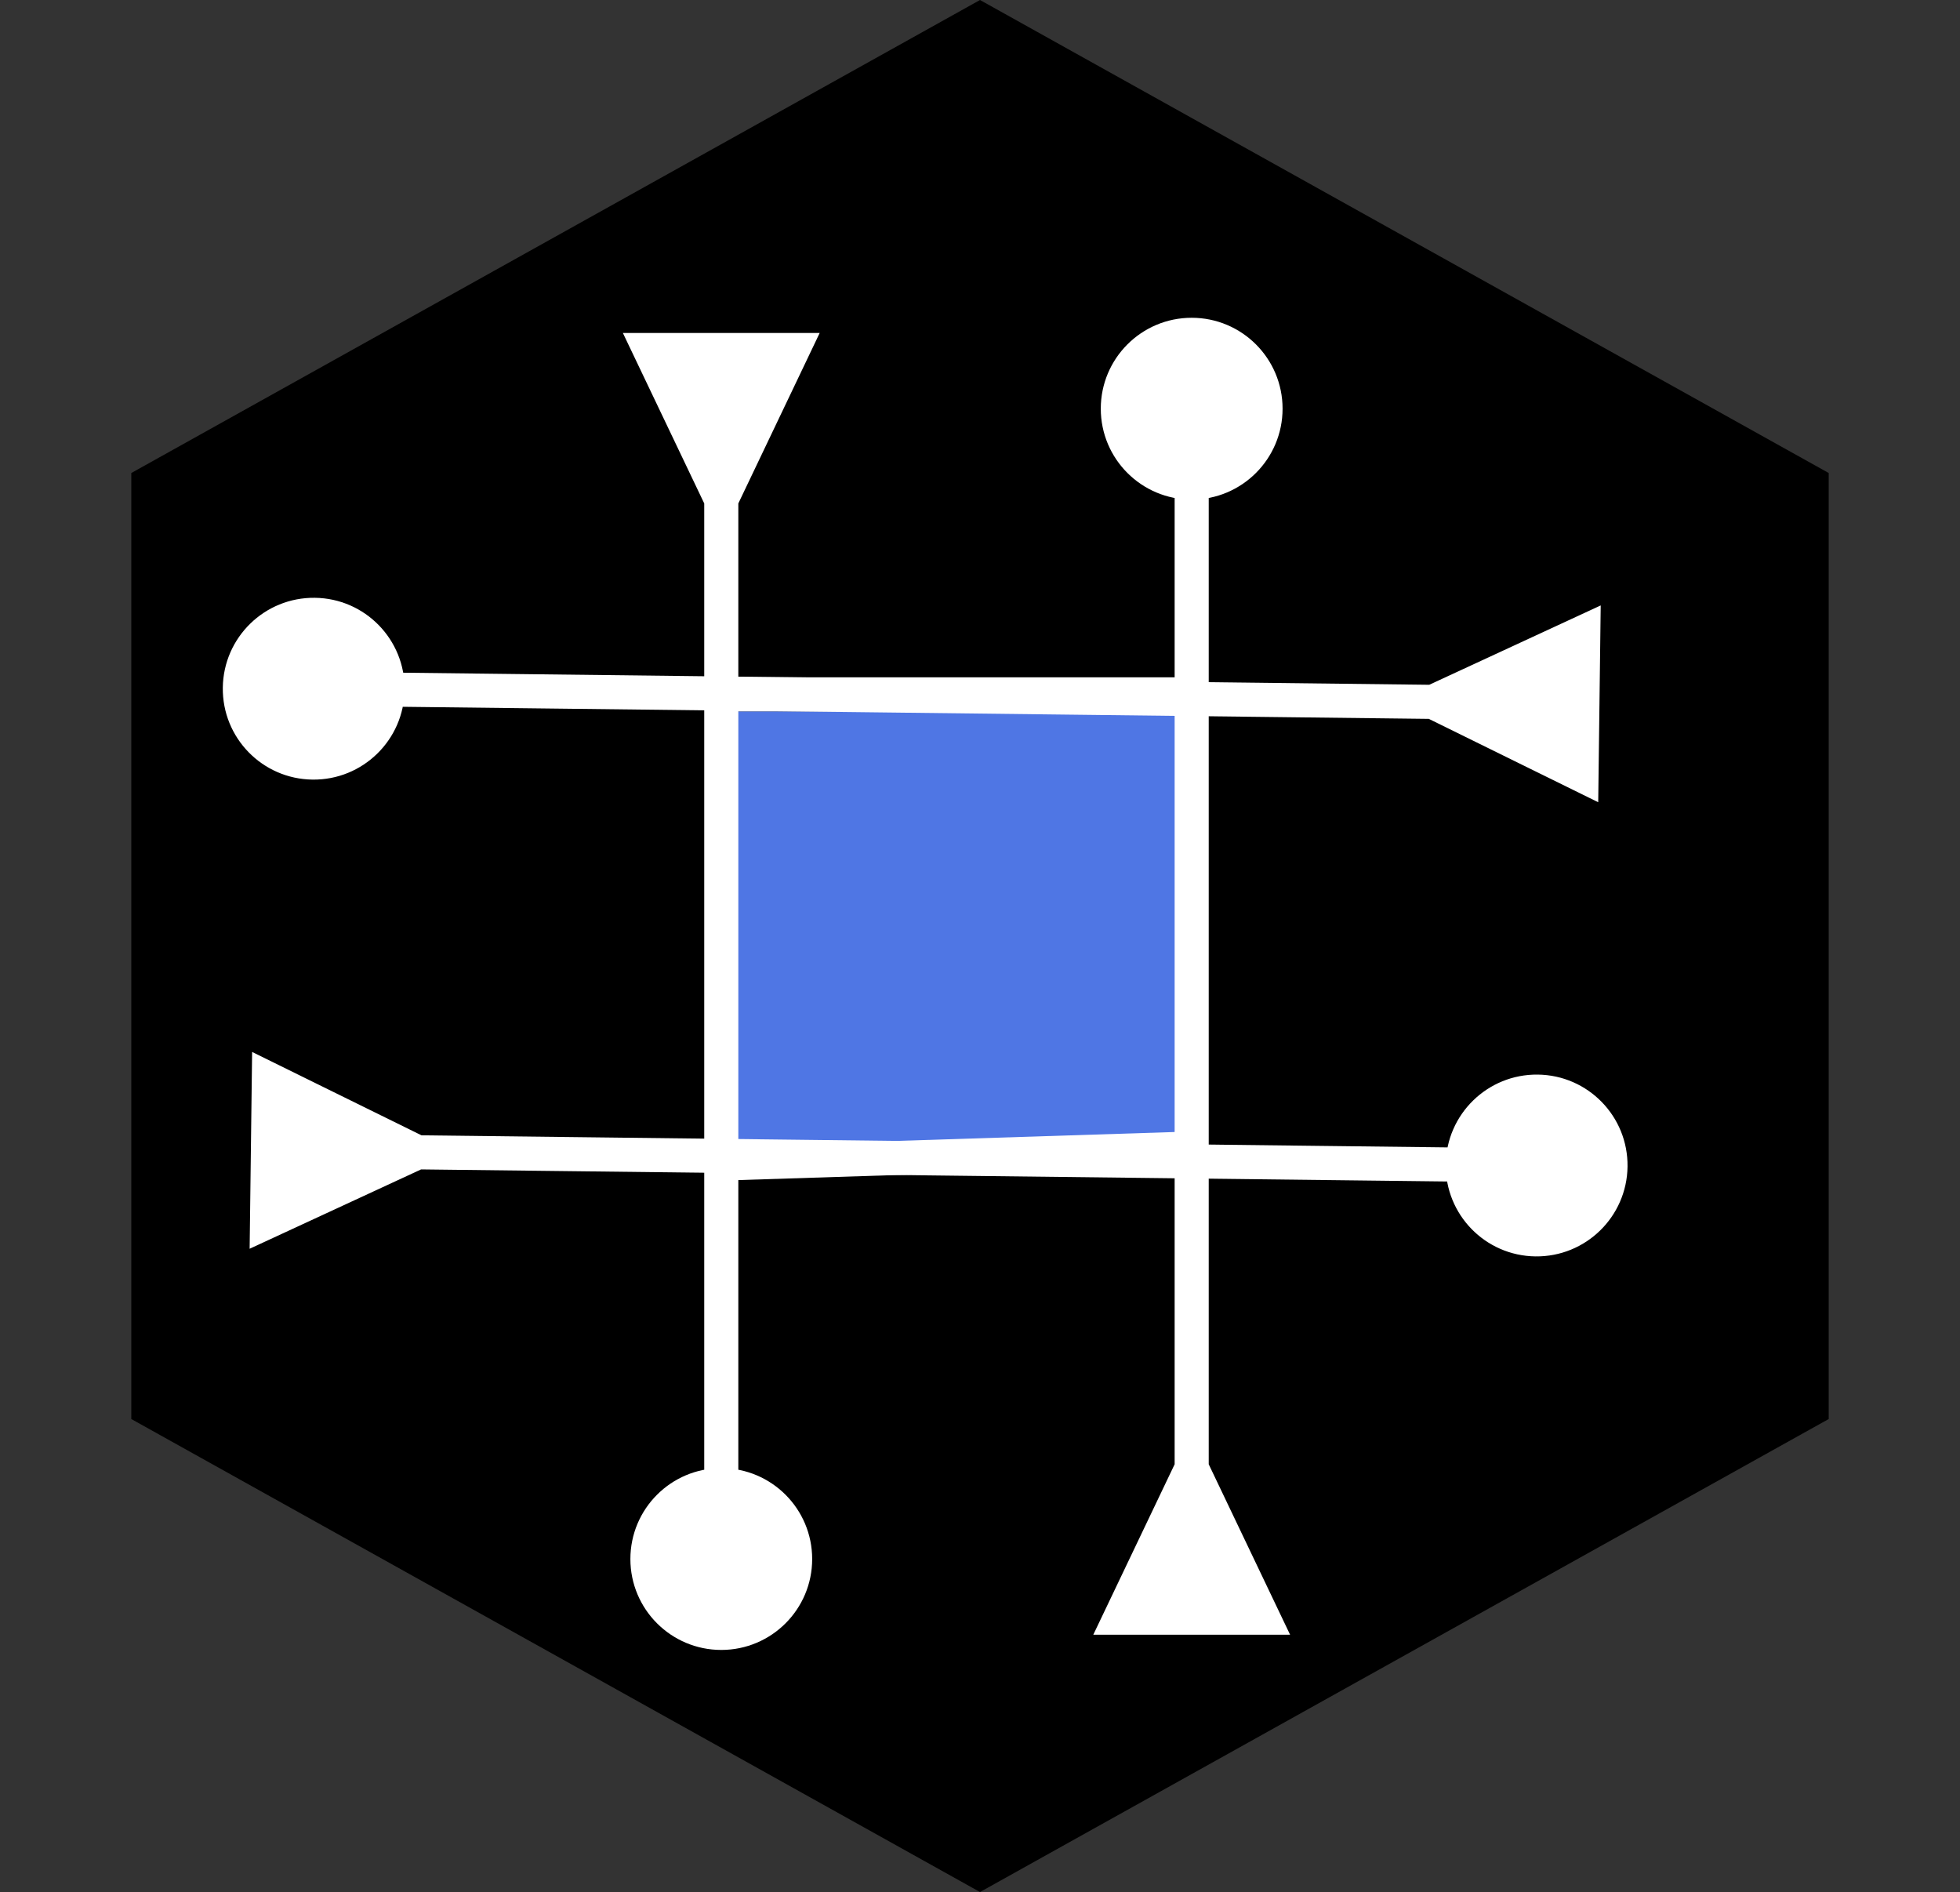 <svg width="115" height="111" viewBox="0 0 115 111" fill="none" xmlns="http://www.w3.org/2000/svg">
<rect x="0" y="0" width="115" height="111" fill="#333333" stroke="none"/>
<path d="M57.5 0L107.296 27.75V83.25L57.5 111L7.704 83.25V27.75L57.5 0Z" fill="black"/>
<rect x="42.32" y="41.736" width="27.6" height="26.64" fill="#4F76E4"/>
<path d="M69.92 18.643C66.975 18.643 64.587 21.03 64.587 23.976C64.587 26.922 66.975 29.309 69.92 29.309C72.865 29.309 75.253 26.922 75.253 23.976C75.253 21.03 72.865 18.643 69.92 18.643ZM68.92 85.904L64.147 95.904H75.694L70.92 85.904H68.92ZM68.92 23.976V86.904H70.92V23.976H68.92Z" fill="white"/>
<line x1="42.32" y1="40.736" x2="69.92" y2="40.736" stroke="white" stroke-width="2"/>
<line y1="-1" x2="27.614" y2="-1" transform="matrix(0.999 -0.032 0.035 0.999 42.32 69.264)" stroke="white" stroke-width="2"/>
<path d="M13.073 40.341C13.035 43.286 15.393 45.702 18.338 45.737C21.284 45.772 23.701 43.412 23.739 40.467C23.776 37.522 21.418 35.106 18.473 35.071C15.528 35.036 13.11 37.396 13.073 40.341ZM83.834 42.174L93.773 47.065L93.919 35.519L83.859 40.174L83.834 42.174ZM18.393 41.404L84.834 42.186L84.859 40.186L18.418 39.404L18.393 41.404Z" fill="white"/>
<path d="M43.32 29.536L48.093 19.536L36.547 19.536L41.32 29.536L43.32 29.536ZM42.32 86.131C39.374 86.131 36.987 88.519 36.987 91.464C36.987 94.409 39.374 96.797 42.32 96.797C45.266 96.797 47.653 94.409 47.653 91.464C47.653 88.519 45.266 86.131 42.32 86.131ZM41.32 28.536L41.32 91.464L43.32 91.464L43.32 28.536L41.32 28.536Z" fill="white"/>
<path d="M24.732 66.606L14.793 61.715L14.647 73.261L24.707 68.606L24.732 66.606ZM84.827 68.313C84.79 71.258 87.147 73.674 90.093 73.709C93.038 73.744 95.456 71.384 95.493 68.439C95.53 65.493 93.173 63.078 90.227 63.043C87.282 63.008 84.864 65.368 84.827 68.313ZM23.707 68.594L90.147 69.376L90.173 67.376L23.732 66.594L23.707 68.594Z" fill="white"/>
</svg>
